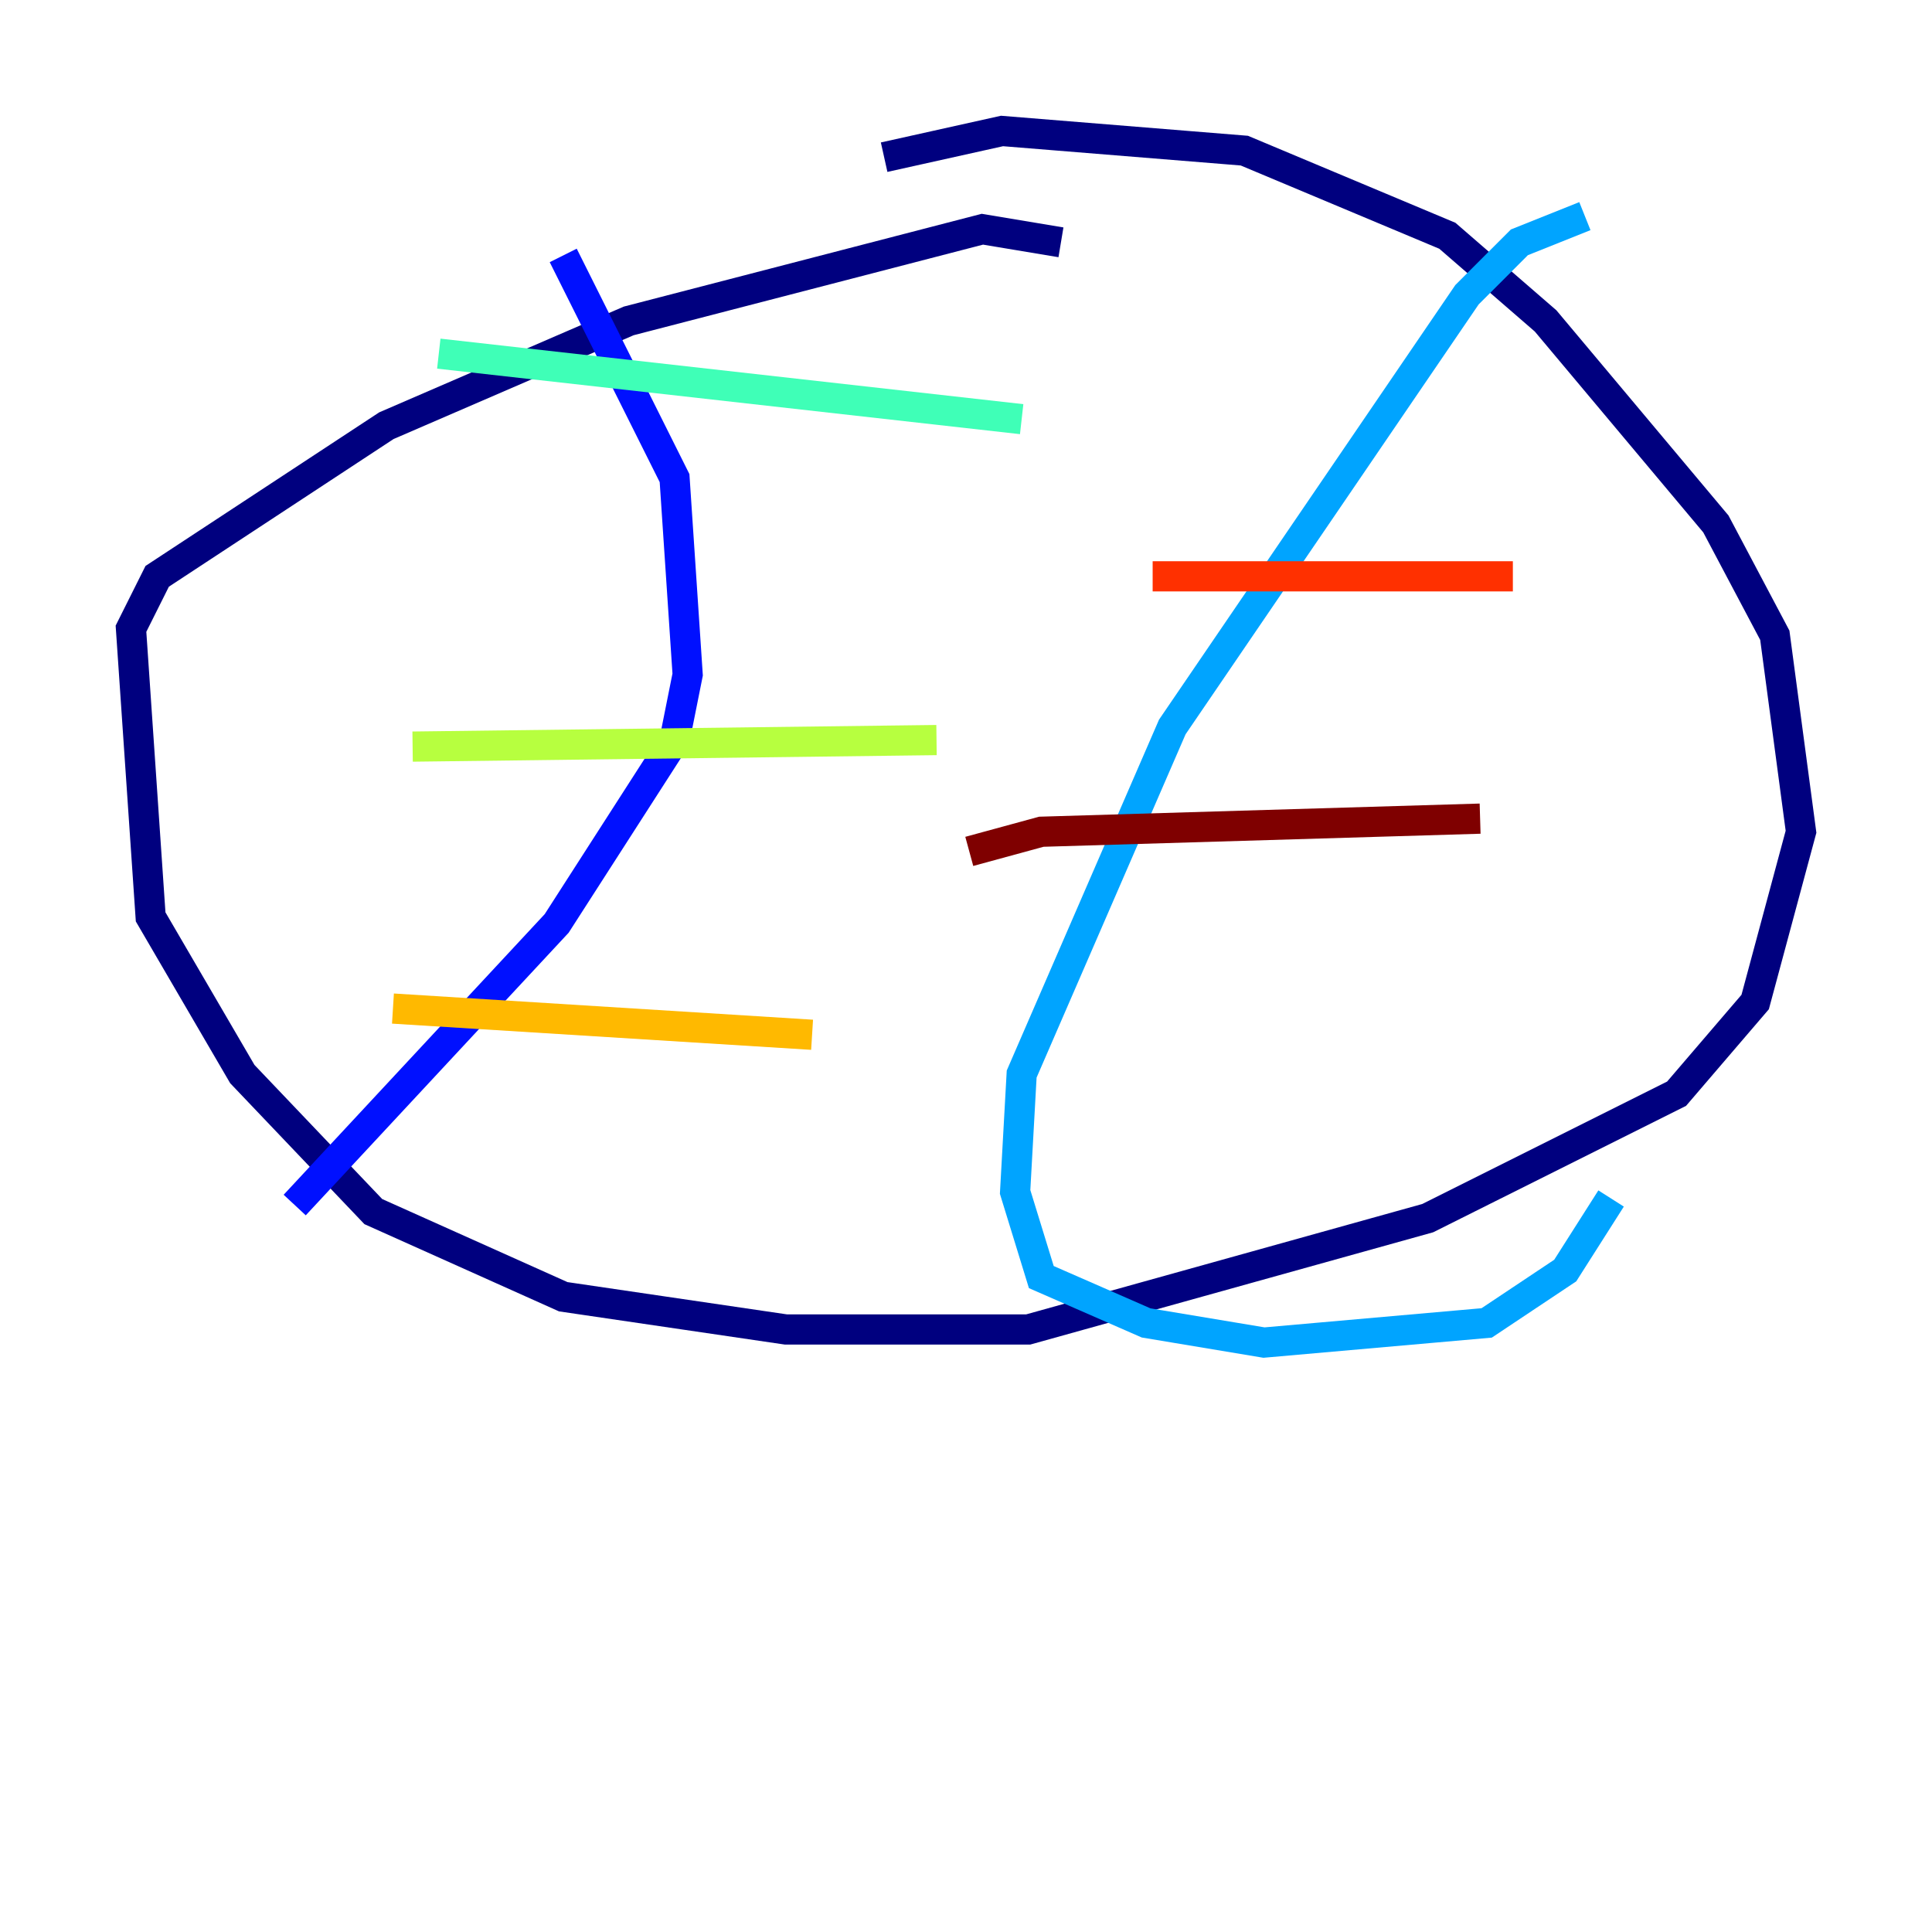<?xml version="1.0" encoding="utf-8" ?>
<svg baseProfile="tiny" height="128" version="1.2" viewBox="0,0,128,128" width="128" xmlns="http://www.w3.org/2000/svg" xmlns:ev="http://www.w3.org/2001/xml-events" xmlns:xlink="http://www.w3.org/1999/xlink"><defs /><polyline fill="none" points="70.291,16.054 65.085,15.186 41.654,21.261 25.6,28.203 10.414,38.183 8.678,41.654 9.98,60.746 16.054,71.159 24.732,80.271 37.315,85.912 52.068,88.081 68.122,88.081 94.59,80.705 111.078,72.461 116.285,66.386 119.322,55.105 117.586,42.088 113.681,34.712 102.4,21.261 95.891,15.62 82.441,9.98 66.386,8.678 58.576,10.414" stroke="#00007f" stroke-width="2" /><polyline fill="none" points="37.315,16.922 44.691,31.675 45.559,44.691 44.691,49.031 36.881,61.18 19.525,79.837" stroke="#0010ff" stroke-width="2" /><polyline fill="none" points="105.003,14.319 100.664,16.054 97.193,19.525 77.668,48.163 67.688,71.159 67.254,78.969 68.99,84.61 75.932,87.647 83.742,88.949 98.495,87.647 103.702,84.176 106.739,79.403" stroke="#00a4ff" stroke-width="2" /><polyline fill="none" points="29.071,23.43 67.688,27.77" stroke="#3fffb7" stroke-width="2" /><polyline fill="none" points="27.336,49.464 62.047,49.031" stroke="#b7ff3f" stroke-width="2" /><polyline fill="none" points="26.034,66.82 53.803,68.556" stroke="#ffb900" stroke-width="2" /><polyline fill="none" points="76.366,38.183 100.231,38.183" stroke="#ff3000" stroke-width="2" /><polyline fill="none" points="64.217,56.407 68.99,55.105 98.061,54.237" stroke="#7f0000" stroke-width="2" /></svg>